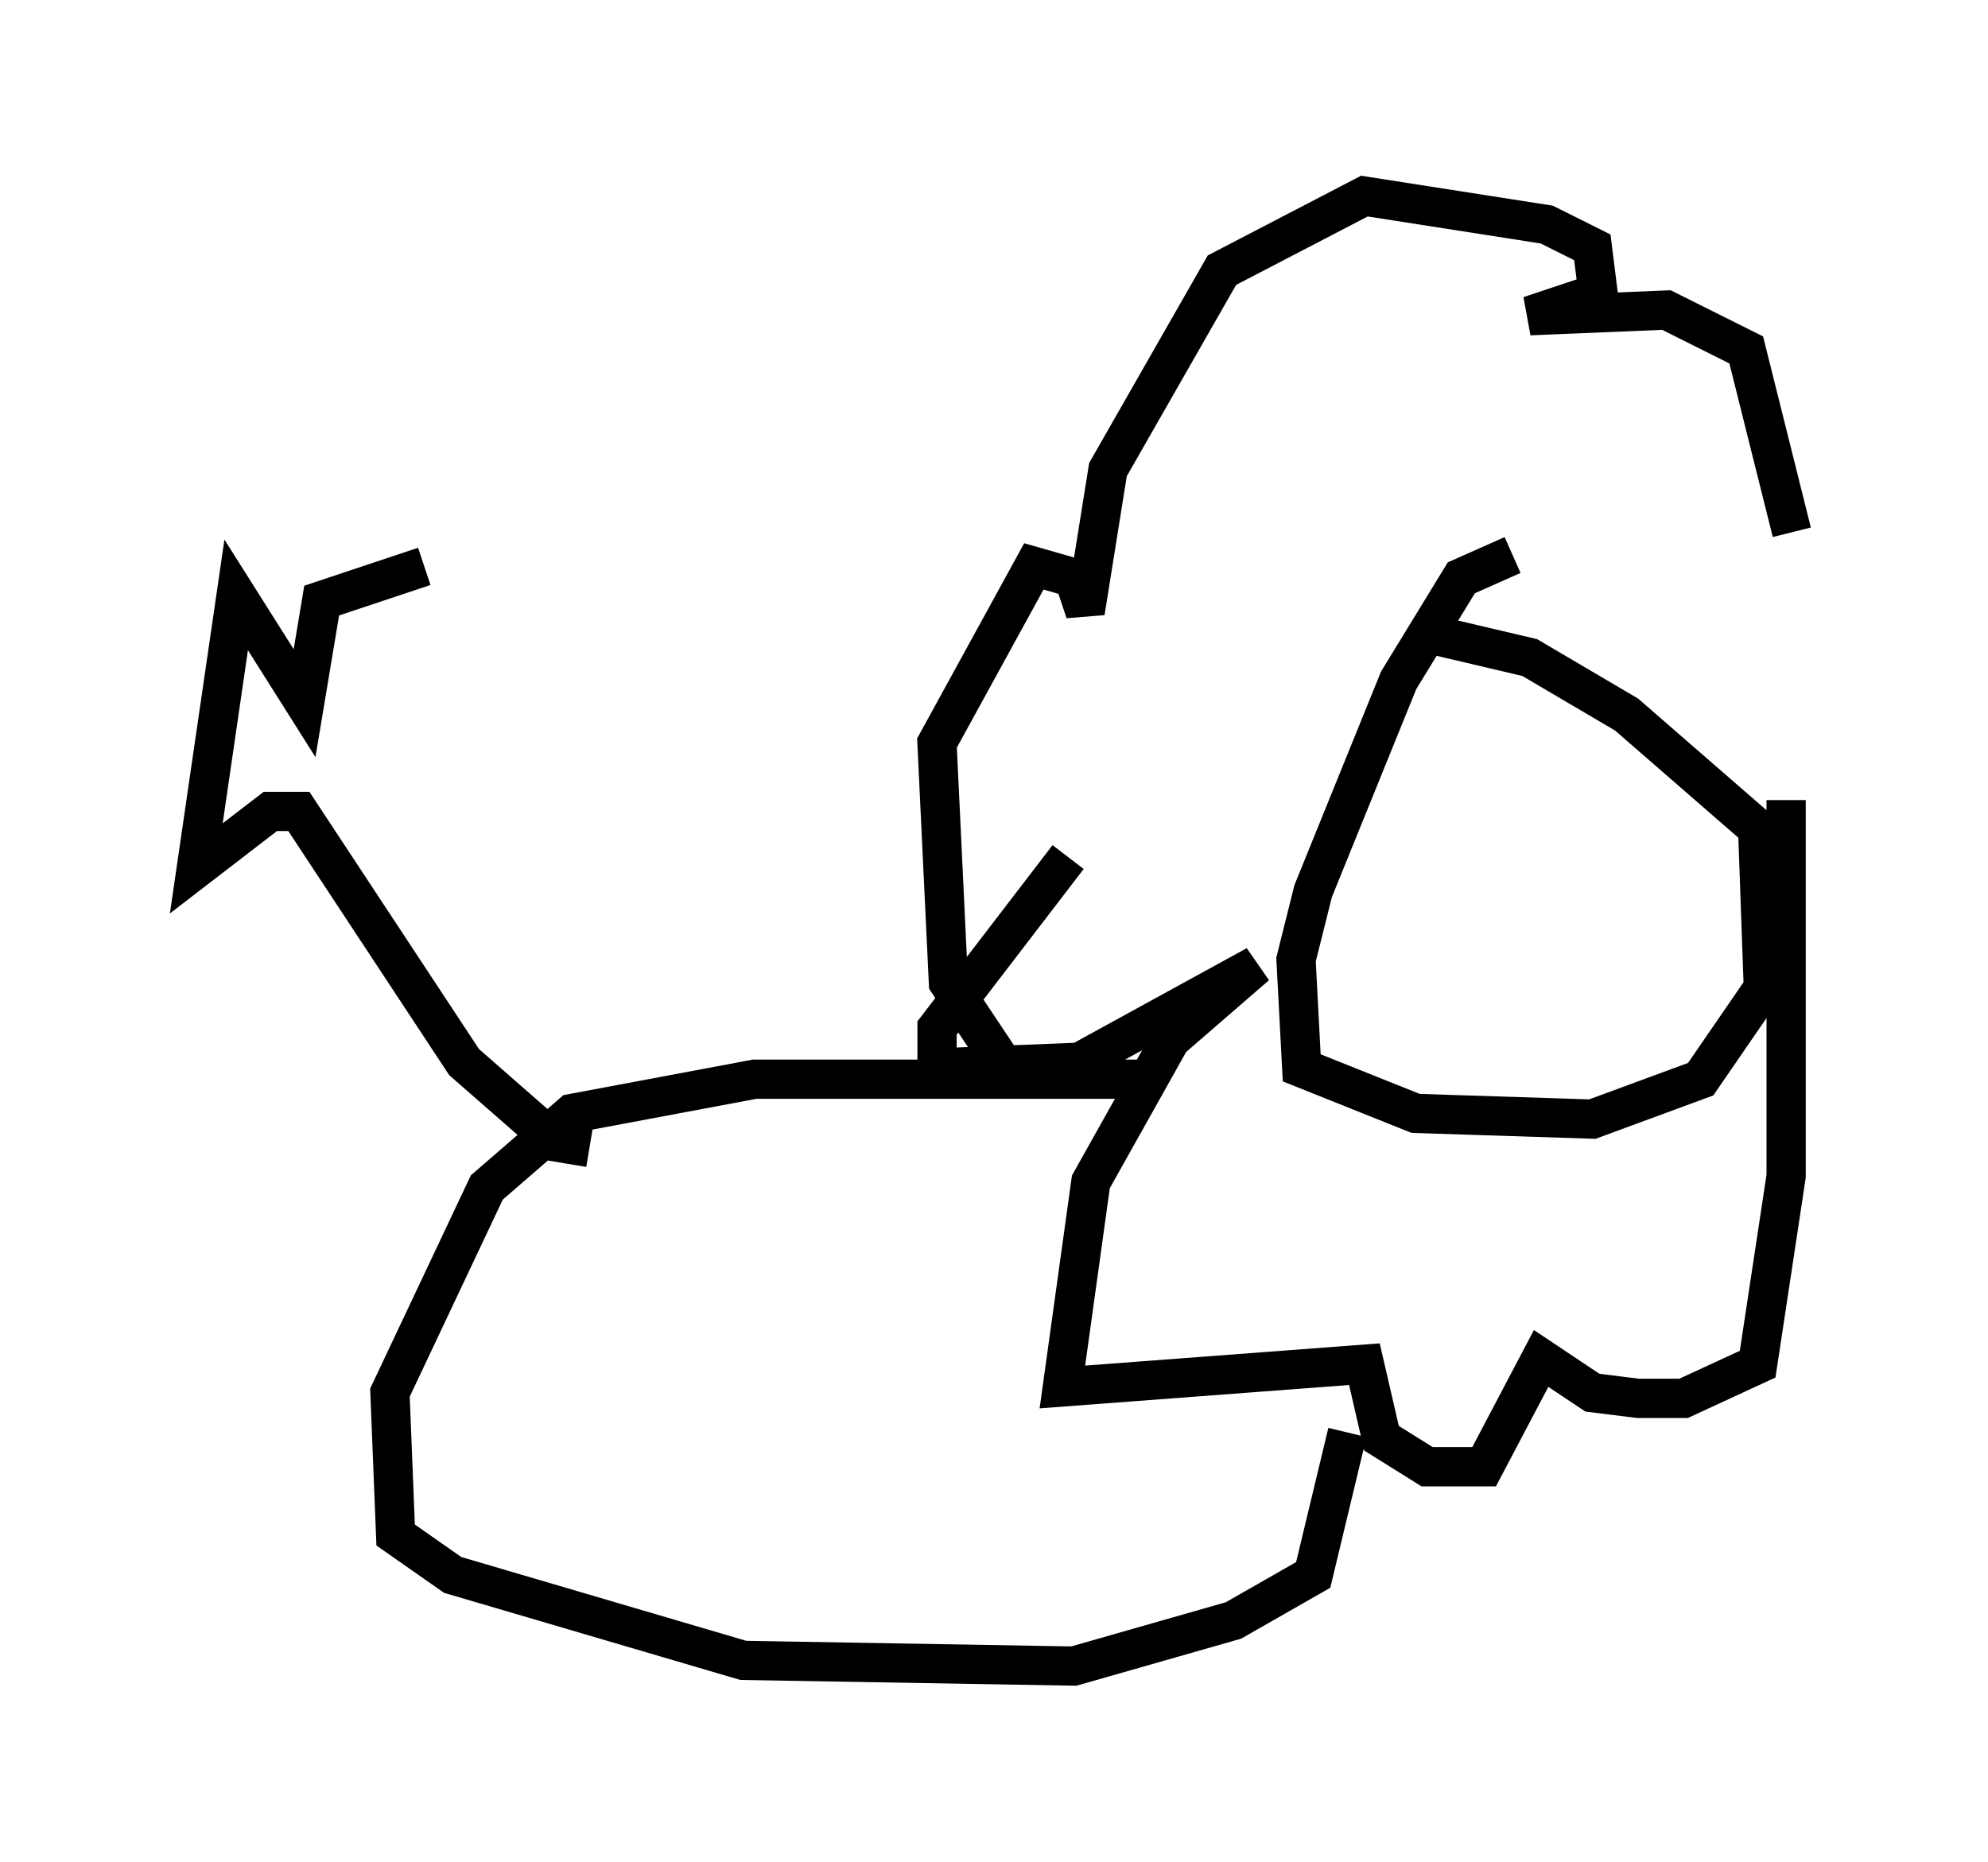 <?xml version="1.0" encoding="utf-8" ?>
<svg baseProfile="full" height="47.475" version="1.1" width="50.67" xmlns="http://www.w3.org/2000/svg" xmlns:ev="http://www.w3.org/2001/xml-events" xmlns:xlink="http://www.w3.org/1999/xlink"><defs /><rect fill="white" height="47.475" width="50.67" x="0" y="0" /><path d="M30.274, 21.704 m-3.05, 0.145 l-3.341, 4.358 0.0, 1.017 l3.631, -0.145 4.503, -2.469 l-2.179, 1.888 -2.034, 3.631 l-0.726, 5.229 7.698, -0.581 l0.436, 1.888 1.162, 0.726 l1.453, 0.0 1.453, -2.76 l1.307, 0.872 1.162, 0.145 l1.162, 0.0 1.888, -0.872 l0.726, -4.793 0.0, -9.587 m0.145, -6.827 l-1.162, -4.648 -2.034, -1.017 l-3.486, 0.145 1.743, -0.581 l-0.145, -1.162 -1.162, -0.581 l-4.648, -0.726 -3.631, 1.888 l-2.905, 5.084 -0.581, 3.631 l-0.291, -0.872 -1.017, -0.291 l-2.469, 4.503 0.291, 6.101 l1.453, 2.179 m12.927, -13.073 l-1.307, 0.581 -1.598, 2.615 l-2.179, 5.374 -0.436, 1.743 l0.145, 2.76 2.905, 1.162 l4.503, 0.145 2.76, -1.017 l1.598, -2.324 -0.145, -4.067 l-3.341, -2.905 -2.469, -1.453 l-2.469, -0.581 m-7.408, 11.33 l-9.877, 0.0 -4.648, 0.872 l-2.179, 1.888 -2.469, 5.229 l0.145, 3.631 1.453, 1.017 l7.408, 2.179 8.425, 0.145 l4.067, -1.162 2.034, -1.162 l0.872, -3.631 m-19.318, -7.263 l-0.872, -0.145 -2.324, -2.034 l-4.212, -6.391 -0.726, 0.0 l-1.888, 1.453 1.017, -6.972 l1.743, 2.76 0.436, -2.615 l2.615, -0.872 " fill="none" stroke="black" stroke-width="1" /></svg>